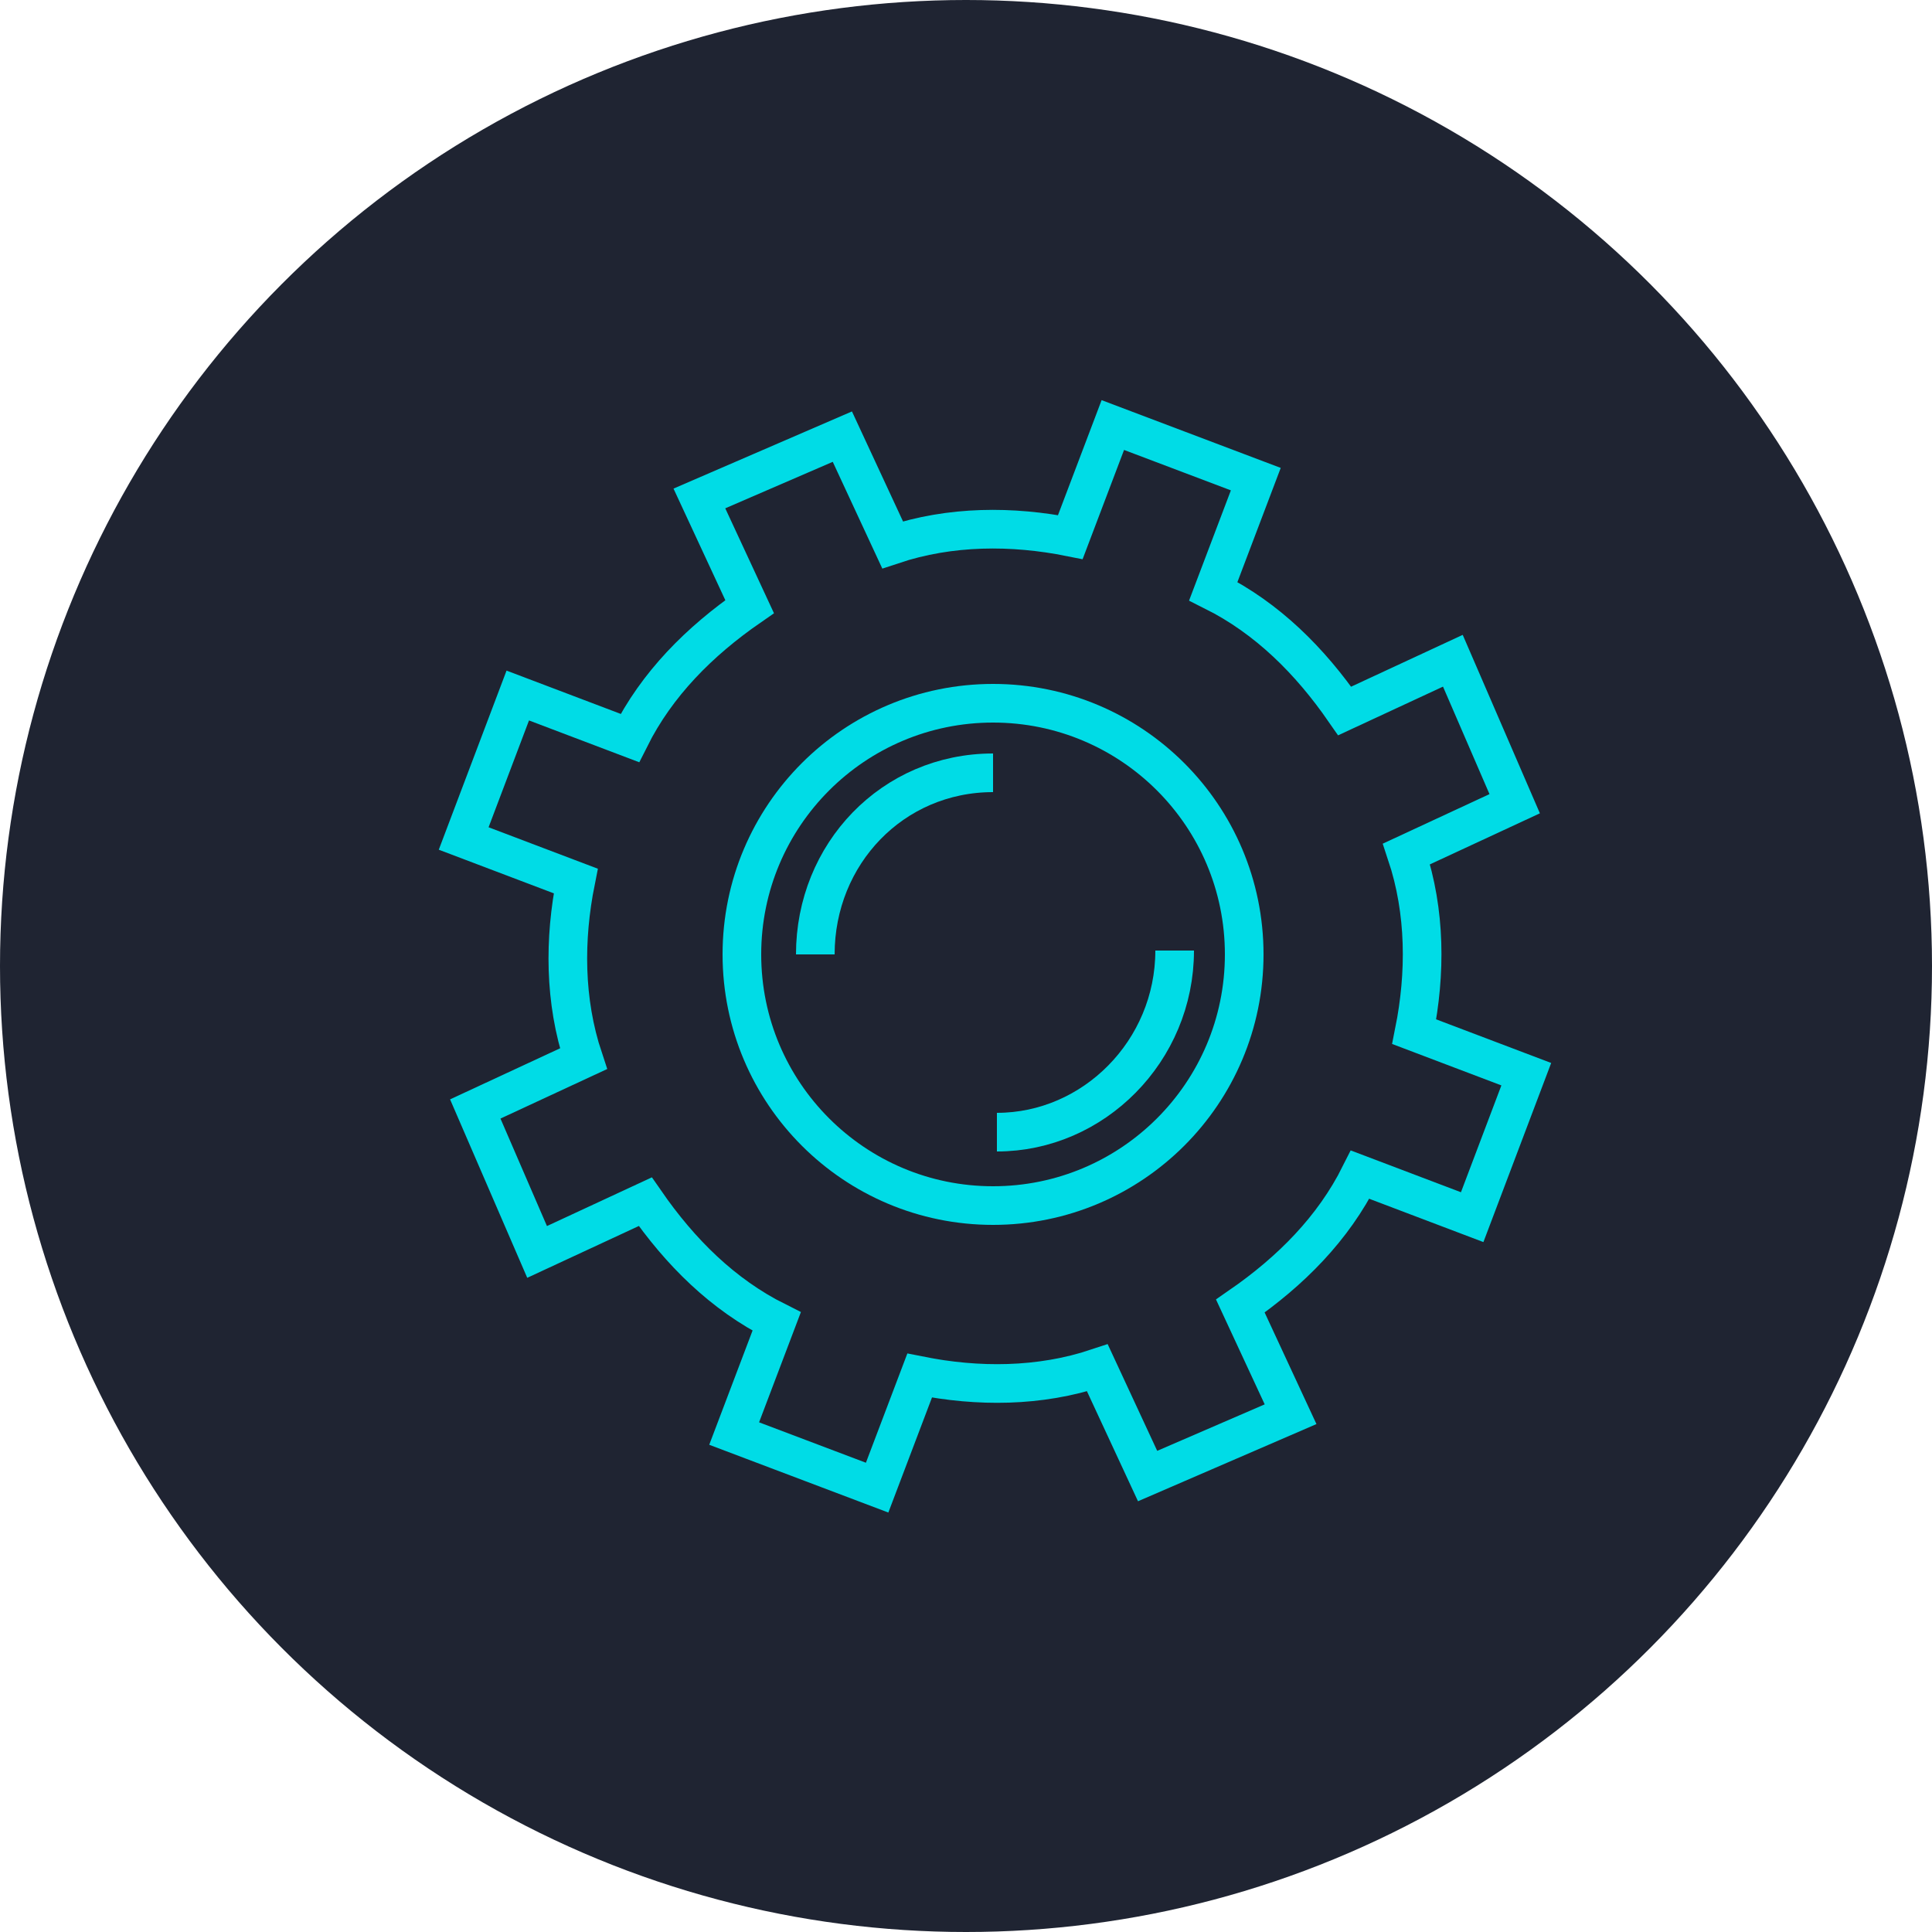 <svg width="50" height="50" viewBox="0 0 50 50" fill="none" xmlns="http://www.w3.org/2000/svg">
<circle cx="25" cy="25" r="25" fill="#1F2432"/>
<path d="M29.7 38.2L33.4 36.6L32.1 33.8C33.4 32.9 34.5 31.8 35.2 30.4L38.1 31.5L39.5 27.8L36.6 26.7C36.9 25.2 36.9 23.6 36.4 22.1L39.2 20.8L37.6 17.1L34.8 18.4C33.9 17.1 32.8 16 31.4 15.3L32.5 12.4L28.8 11L27.7 13.9C26.2 13.6 24.6 13.6 23.1 14.1L21.8 11.3L18.1 12.9L19.4 15.7C18.1 16.6 17 17.7 16.3 19.1L13.4 18L12 21.7L14.9 22.8C14.6 24.3 14.6 25.9 15.1 27.4L12.3 28.7L13.9 32.4L16.7 31.1C17.6 32.4 18.7 33.5 20.1 34.2L19 37.1L22.7 38.5L23.8 35.6C25.3 35.9 26.9 35.9 28.4 35.4L29.7 38.2Z" stroke="#00DCE6" stroke-miterlimit="10"/>
<path d="M25.7 31.2C29.29 31.2 32.2 28.29 32.2 24.7C32.2 21.11 29.29 18.2 25.7 18.2C22.11 18.2 19.2 21.11 19.2 24.7C19.2 28.29 22.11 31.2 25.7 31.2Z" stroke="#00DCE6" stroke-miterlimit="10"/>
<path d="M25.8 29.3C28.3 29.3 30.4 27.2 30.4 24.6" stroke="#00DCE6" stroke-miterlimit="10"/>
<path d="M25.7 20C23.1 20 21.1 22.1 21.1 24.7" stroke="#00DCE6" stroke-miterlimit="10"/>
</svg>
